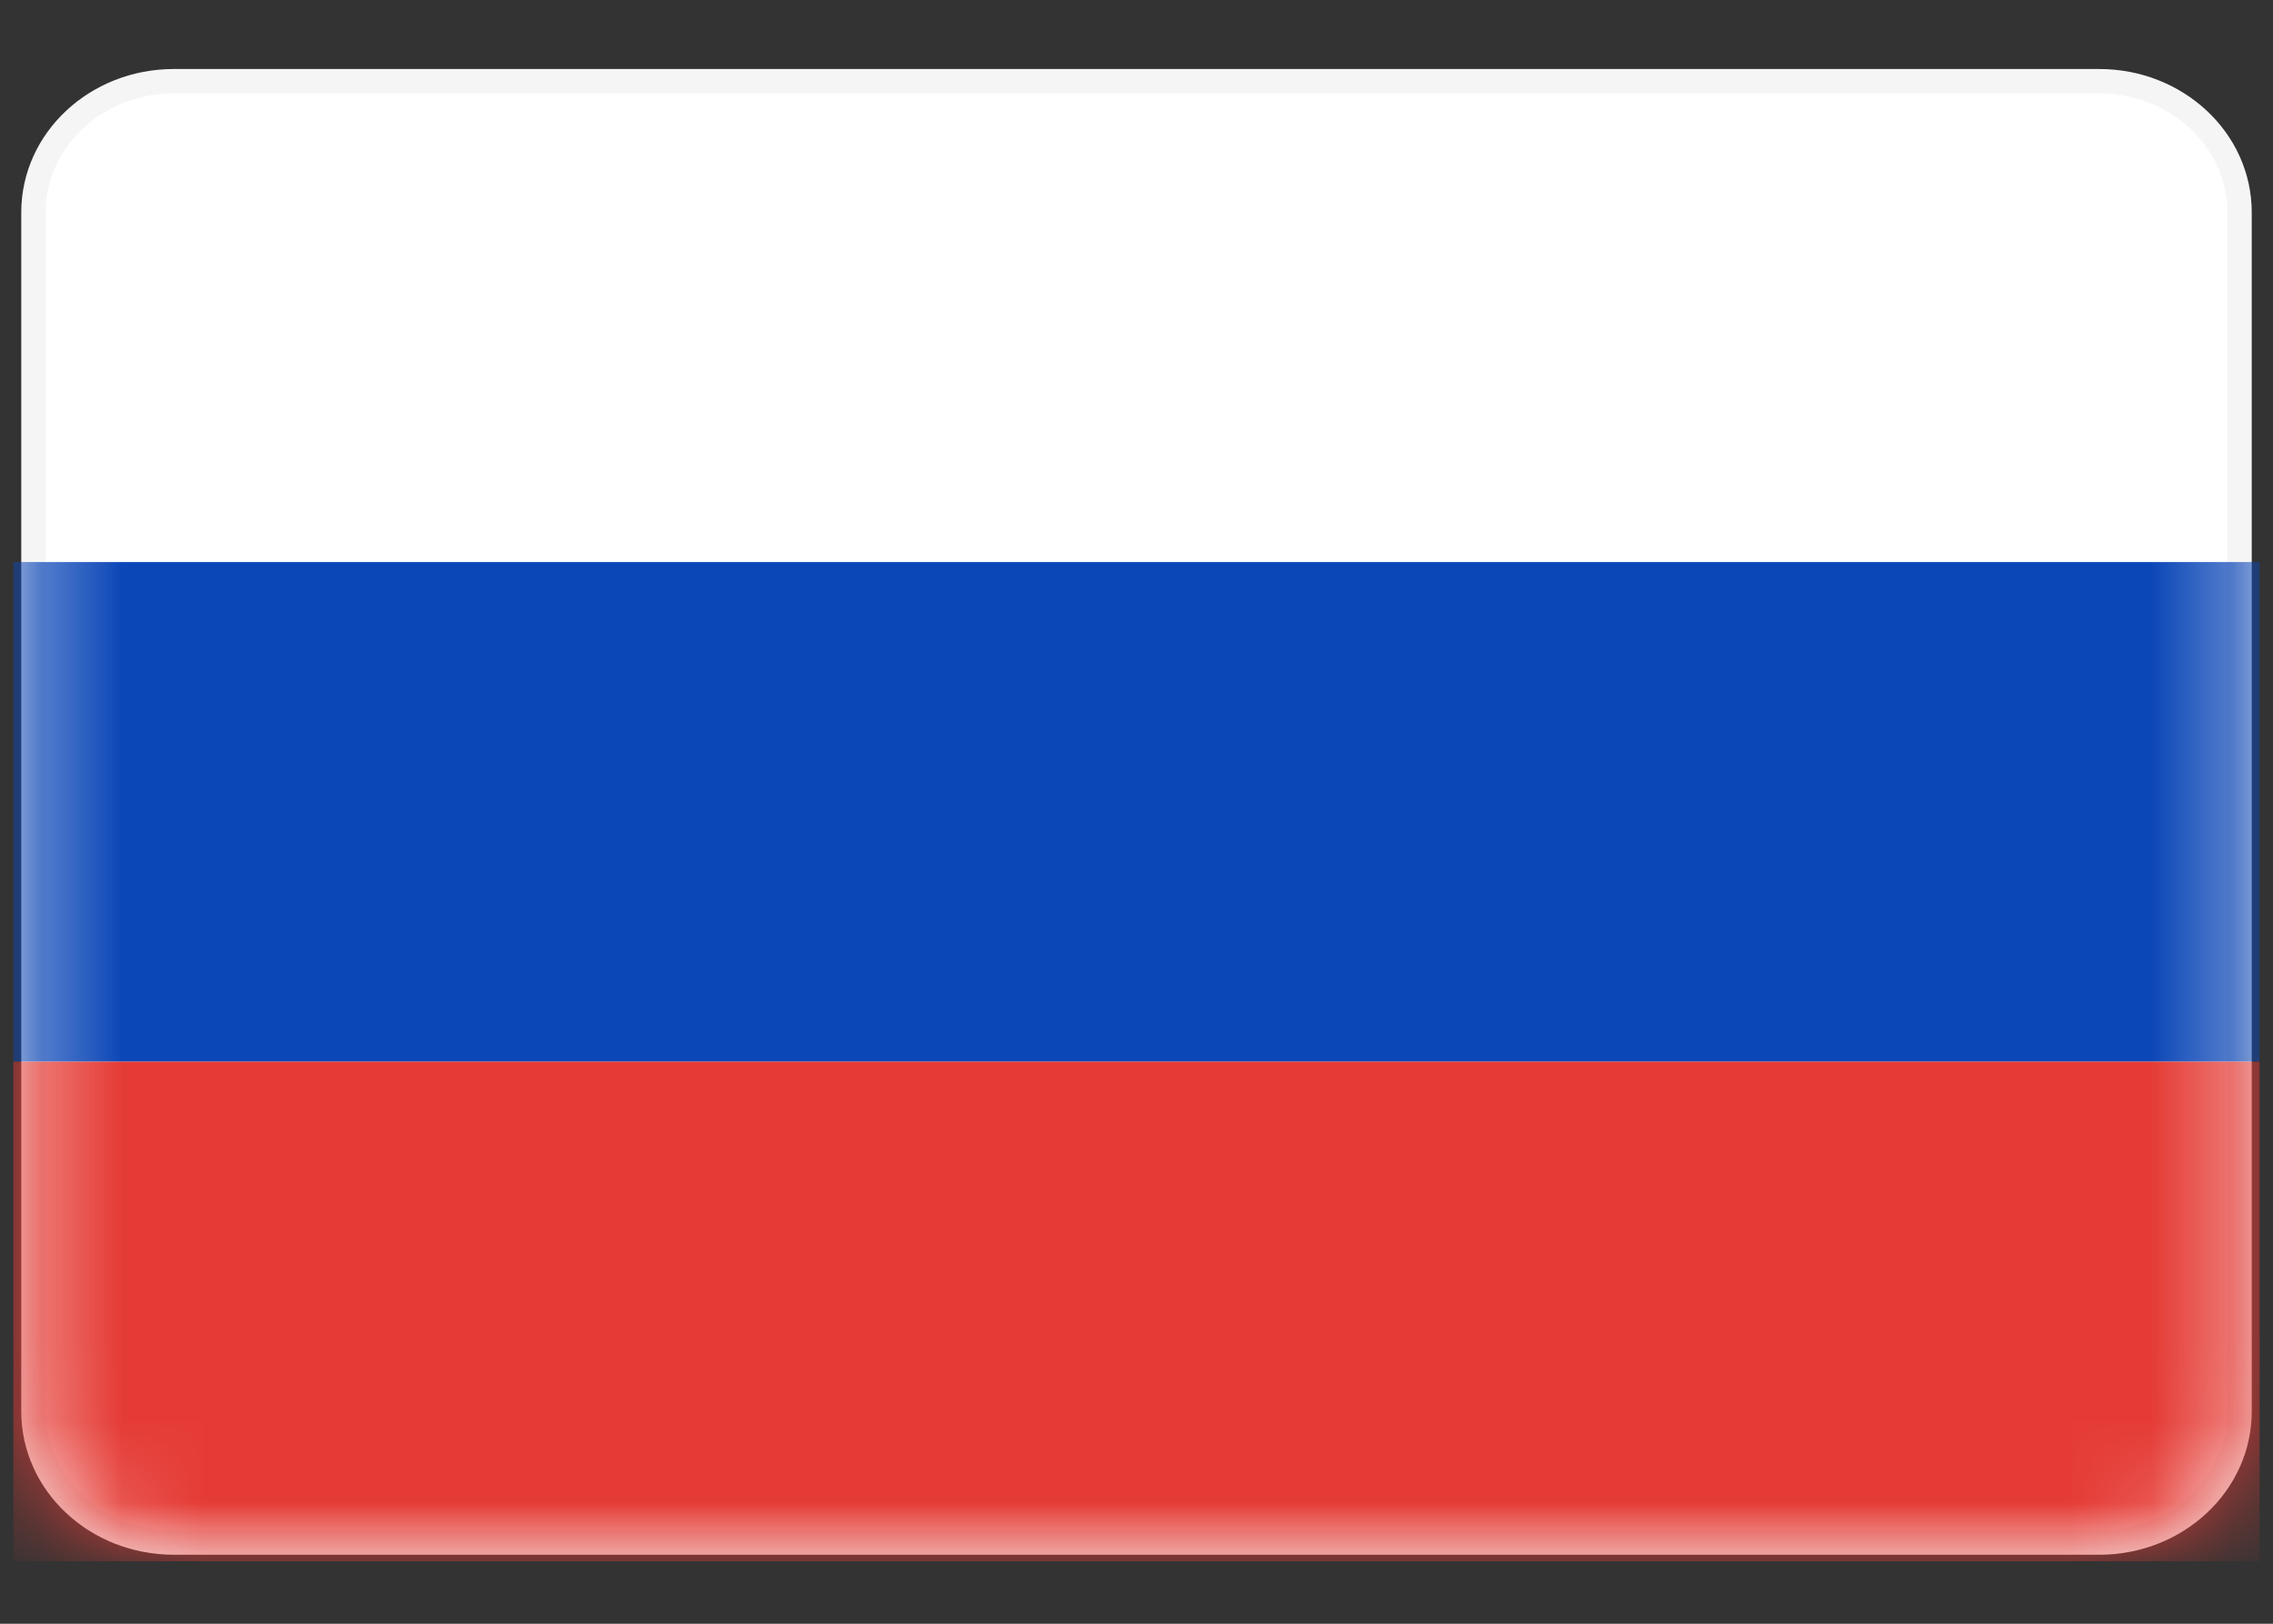 <svg width="28" height="20" viewBox="0 0 28 20" fill="none" xmlns="http://www.w3.org/2000/svg">
<rect x="0" y="0" width="28" height="20" fill="#333333" stroke="none"/>
<g clip-path="url(#clip0_152_45)">
<path d="M25.859 1H2.141C1.186 1 0.412 1.723 0.412 2.615V17.385C0.412 18.277 1.186 19 2.141 19H25.859C26.814 19 27.588 18.277 27.588 17.385V2.615C27.588 1.723 26.814 1 25.859 1Z" fill="white" stroke="#F5F5F5" stroke-width="0.3"/>
<mask id="mask0_152_45" style="mask-type:luminance" maskUnits="userSpaceOnUse" x="0" y="0" width="28" height="20">
<path d="M25.859 1H2.141C1.186 1 0.412 1.723 0.412 2.615V17.385C0.412 18.277 1.186 19 2.141 19H25.859C26.814 19 27.588 18.277 27.588 17.385V2.615C27.588 1.723 26.814 1 25.859 1Z" fill="white" stroke="white" stroke-width="0.3"/>
</mask>
<g mask="url(#mask0_152_45)">
<path fill-rule="evenodd" clip-rule="evenodd" d="M0.165 13.077H27.835V6.923H0.165V13.077Z" fill="#0C47B7"/>
<path fill-rule="evenodd" clip-rule="evenodd" d="M0.165 19.231H27.835V13.077H0.165V19.231Z" fill="#E53B35"/>
</g>
</g>
<defs>
<clipPath id="clip0_152_45">
<rect width="28" height="20" fill="white"/>
</clipPath>
</defs>
</svg>
